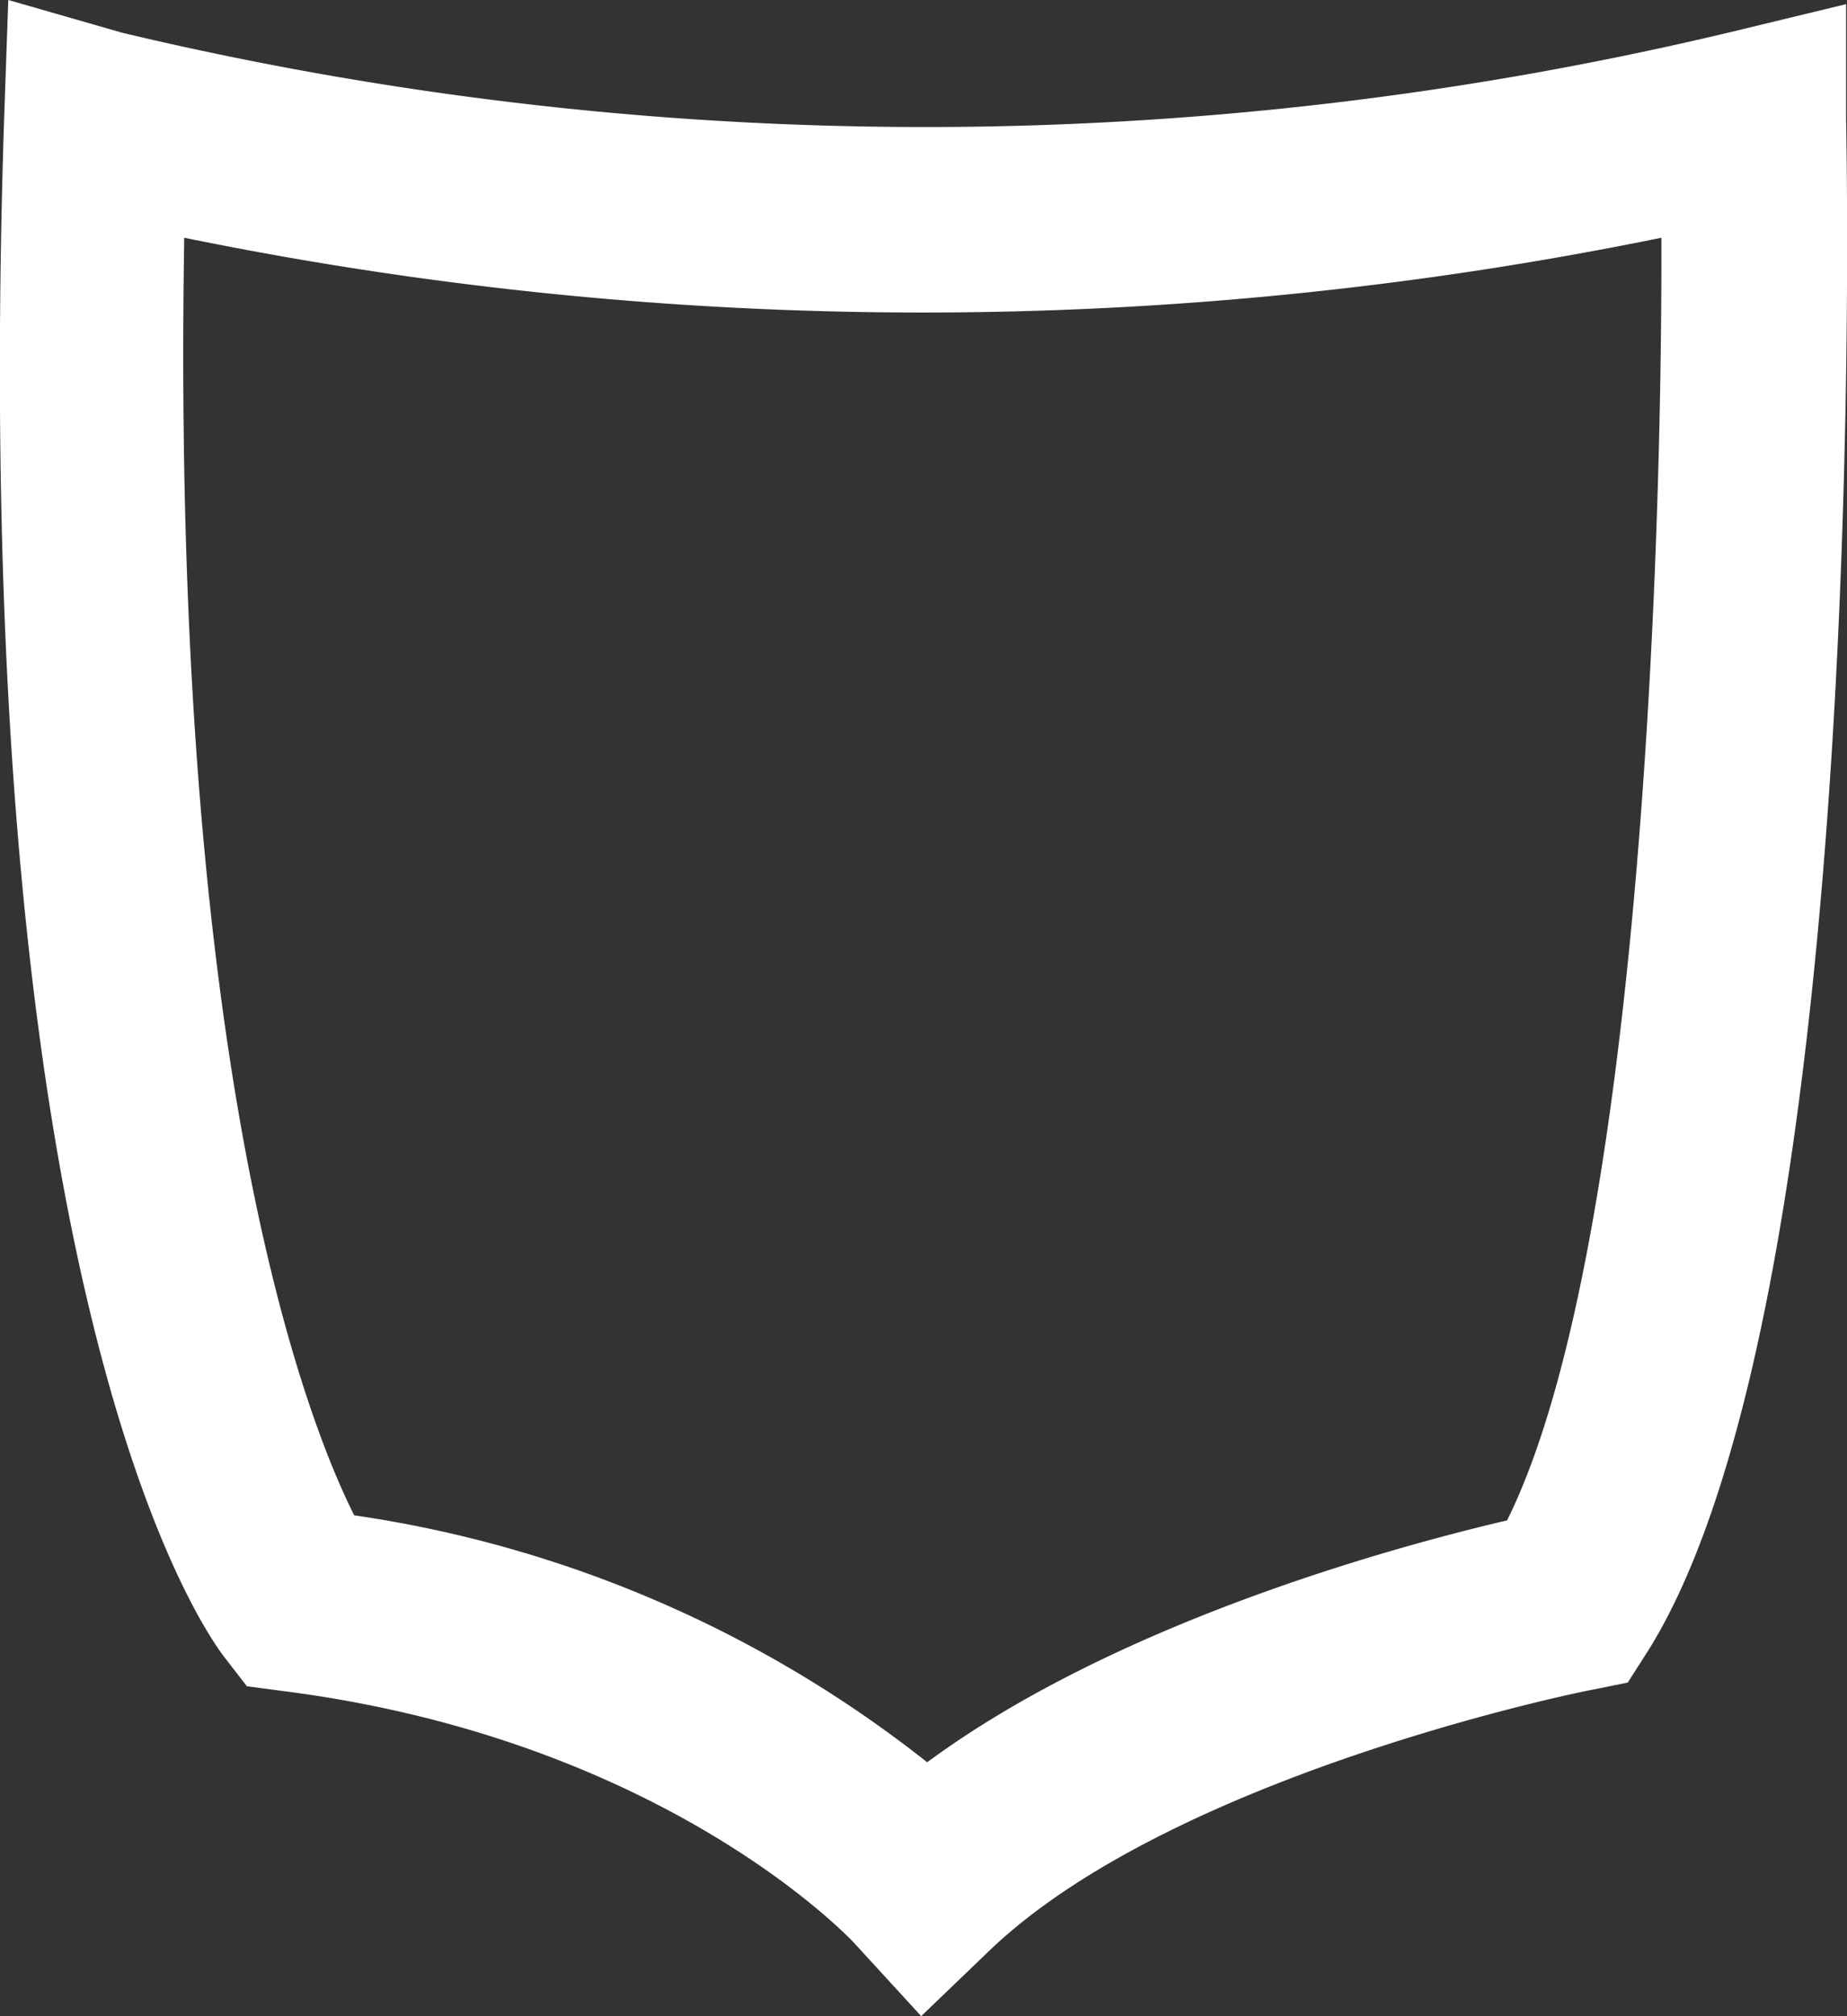 <svg xmlns="http://www.w3.org/2000/svg" viewBox="0 0 40.1 43.76"><rect x="0" y="0" width="40.1" height="43.76" fill="#333333" stroke="none"/><defs><style>.cls-1{fill:#fff;}</style></defs><title>badge</title><g id="Layer_2" data-name="Layer 2"><g id="Layer_2-2" data-name="Layer 2"><path class="cls-1" d="M40.08,2.59l0-2.5L37.6.69A75.25,75.25,0,0,1,2.65.71L.18,0,.09,2.56C-.74,27.81,4.28,35.18,4.85,35.94l.51.66.83.11c8.3,1.07,12.35,5.45,12.38,5.49L20,43.76l1.5-1.44c4-3.81,12.87-5.61,13-5.63l.84-.17.46-.72C40.44,28.33,40.13,5.21,40.08,2.59ZM32.72,33c-2.31.54-8.43,2.18-12.59,5.25A26.1,26.1,0,0,0,7.69,32.89C6.63,30.78,3.7,23.24,4,5.16a80,80,0,0,0,32.07,0C36.09,12.84,35.49,27.43,32.72,33Z"/></g></g></svg>